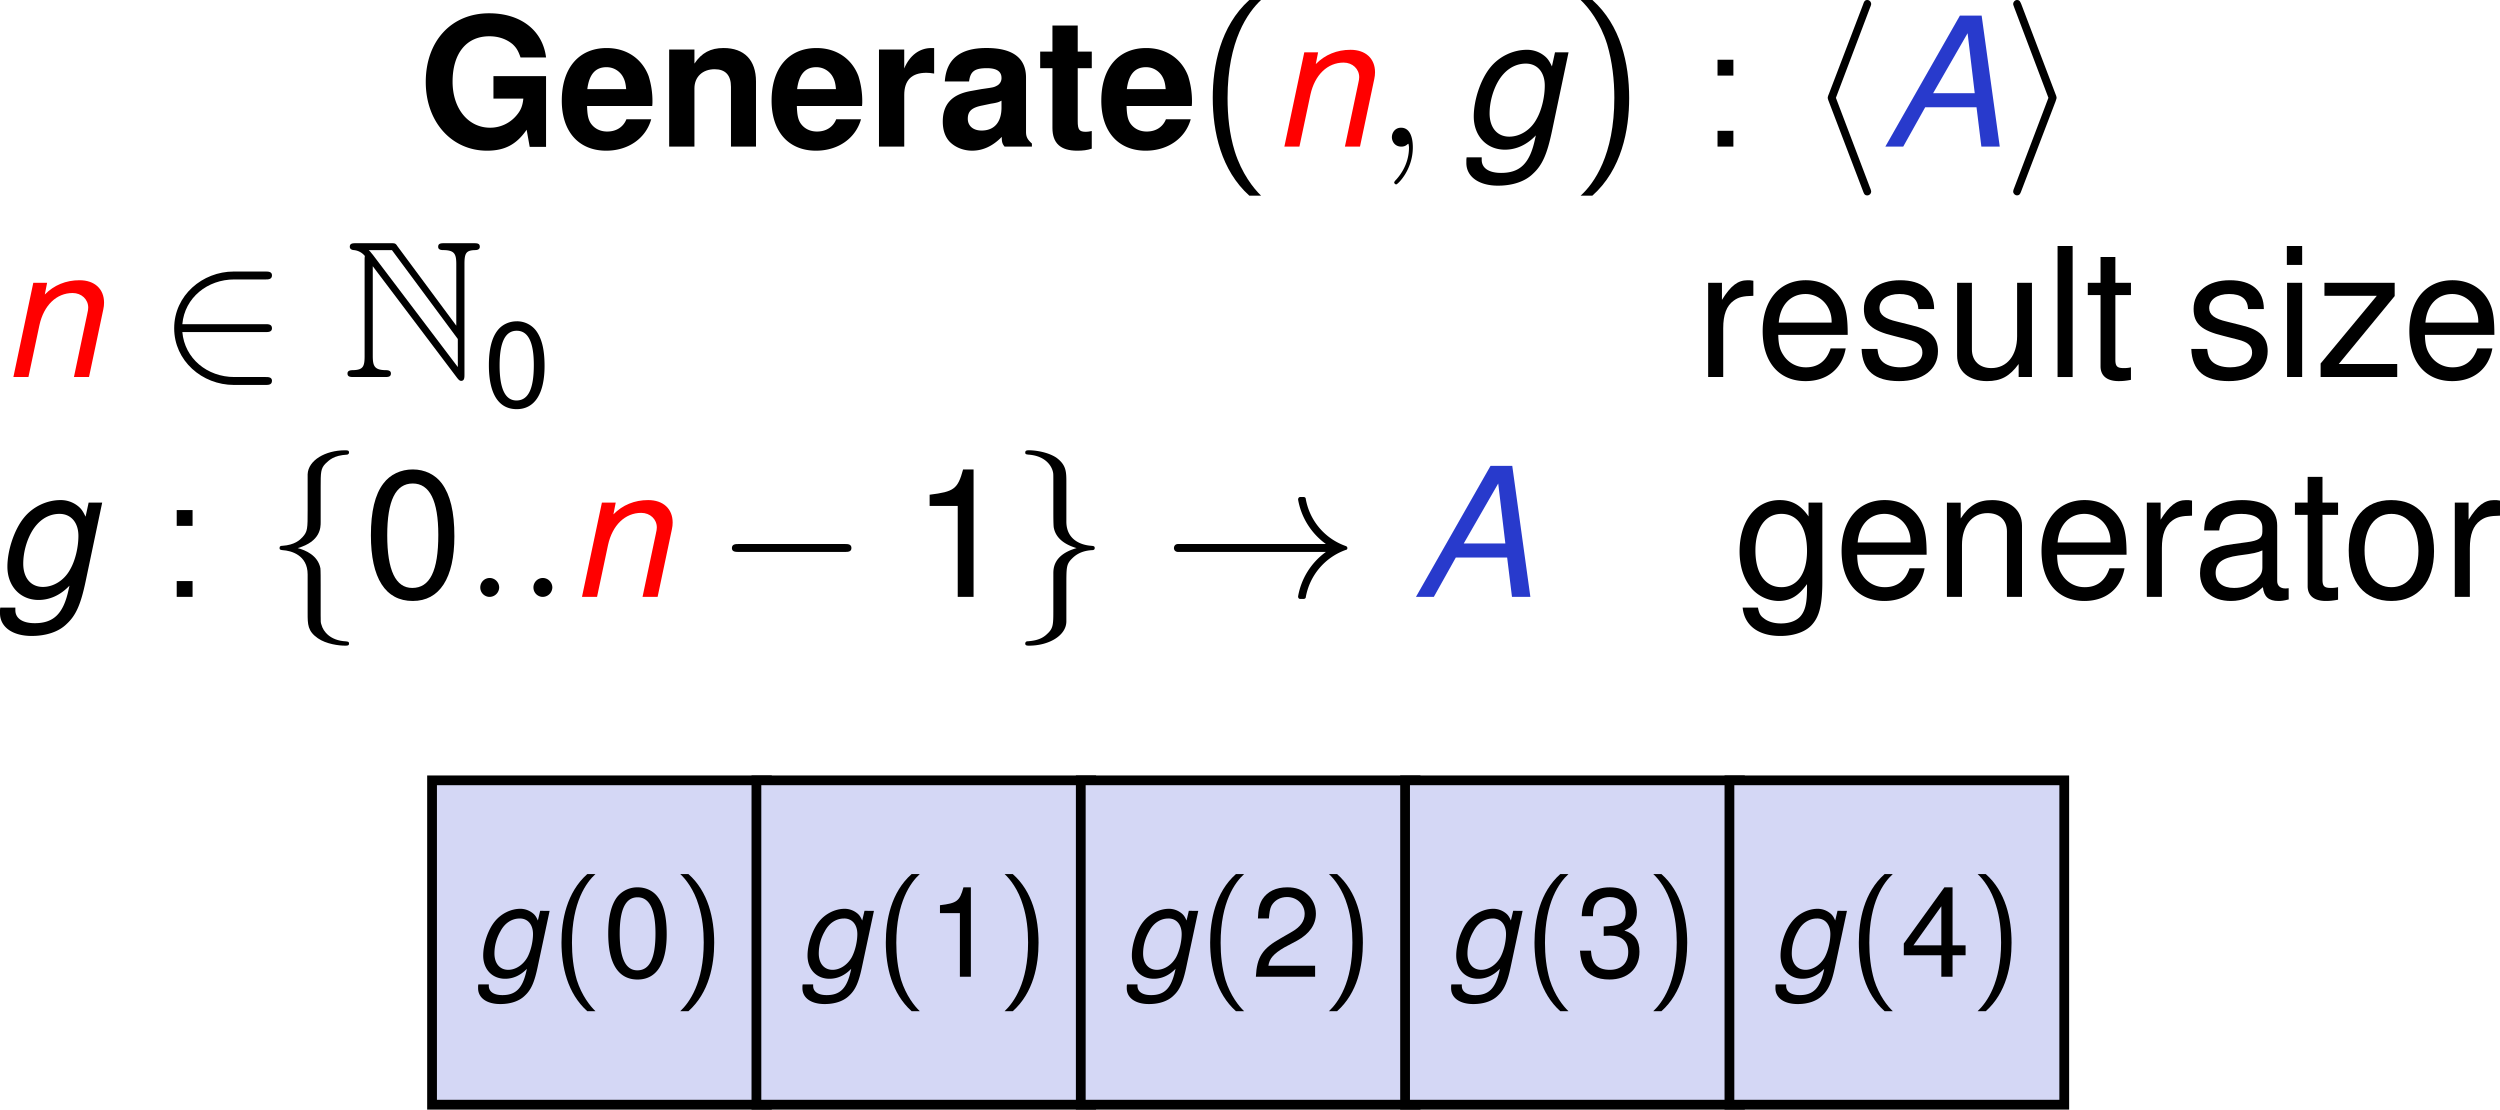 <svg xmlns="http://www.w3.org/2000/svg" xmlns:xlink="http://www.w3.org/1999/xlink" version="1.2" viewBox="0 0 152.945 67.882" height="90.509" width="203.926"><defs><symbol id="r" overflow="visible"><path d="M2.016-5.203c-.485 0-.922.219-1.188.578-.344.453-.515 1.156-.515 2.11C.313-.766.905.171 2.016.171c1.093 0 1.703-.938 1.703-2.64 0-1.016-.172-1.688-.516-2.157a1.466 1.466 0 00-1.187-.578zm0 .578c.703 0 1.046.703 1.046 2.094C3.063-1.062 2.72-.36 2-.36 1.312-.36.969-1.08.969-2.5c0-1.422.344-2.125 1.047-2.125zm0 0"/></symbol><symbol id="a" overflow="visible"><path d="M7.828-4.313H4.61v1.375h1.829c-.047.454-.157.72-.407 1.016a2.1 2.1 0 01-1.625.766c-1.343 0-2.297-1.172-2.297-2.813 0-1.734.844-2.781 2.25-2.781.563 0 1.047.172 1.422.484.219.204.344.391.485.813h1.562C7.625-7.11 6.281-8.156 4.344-8.156 2.03-8.156.469-6.453.469-3.953.469-1.516 2.047.25 4.219.25c1.078 0 1.797-.375 2.422-1.281L6.828.016h1zm0 0"/></symbol><symbol id="c" overflow="visible"><path d="M.688-5.938V0h1.546v-3.563c0-.703.5-1.171 1.235-1.171.672 0 1 .375 1 1.078V0H6v-3.984c0-1.313-.719-2.047-1.984-2.047-.797 0-1.344.297-1.782.953v-.86zm0 0"/></symbol><symbol id="d" overflow="visible"><path d="M.688-5.938V0h1.546v-3.156c0-.906.454-1.36 1.36-1.36.156 0 .265.016.469.047V-6.03H3.89c-.72 0-1.329.453-1.657 1.25v-1.157zm0 0"/></symbol><symbol id="e" overflow="visible"><path d="M5.766-.188c-.282-.25-.36-.421-.36-.718V-4.22c0-1.203-.812-1.812-2.422-1.812-1.609 0-2.453.672-2.546 2.047h1.484c.078-.61.328-.813 1.094-.813.593 0 .89.203.89.594a.514.514 0 01-.265.469c-.204.109-.204.109-.97.218l-.608.11c-1.188.203-1.75.812-1.75 1.875 0 .515.14.922.406 1.218.344.36.86.563 1.39.563.657 0 1.266-.281 1.813-.844 0 .313.031.422.172.594h1.672zM3.906-2.39c0 .891-.437 1.407-1.219 1.407-.515 0-.843-.282-.843-.72 0-.468.25-.687.89-.812l.516-.109c.406-.063.484-.094.656-.188zm0 0"/></symbol><symbol id="f" overflow="visible"><path d="M3.313-5.813h-.86v-1.593H.906v1.593h-.75v1.016h.75v3.656c0 .938.5 1.391 1.516 1.391.344 0 .61-.031.89-.125V-.953c-.156.031-.25.047-.359.047-.406 0-.5-.125-.5-.656v-3.235h.86zm0 0"/></symbol><symbol id="g" overflow="visible"><path d="M3.172-8.969C1.39-7.359.937-4.938.937-2.984c0 2.093.516 4.437 2.235 5.984h.719C3.437 2.562 2.703 1.64 2.28.281c-.328-1.062-.437-2.172-.437-3.25 0-3.531 1.25-5.25 2.047-6zm0 0"/></symbol><symbol id="k" overflow="visible"><path d="M1.36 3c1.796-1.594 2.25-4.031 2.25-5.969 0-2.11-.516-4.453-2.25-6H.64c.47.438 1.204 1.36 1.626 2.719.312 1.063.437 2.172.437 3.266C2.703.53 1.453 2.266.641 3zm0 0"/></symbol><symbol id="l" overflow="visible"><path d="M2.11-5.313h-.97v.97h.97zM1.14-.968V0h.97v-.969zm0 0"/></symbol><symbol id="h" overflow="visible"><path d="M1.984-5.766L.766 0h.921l.672-3.172C2.625-4.39 3.406-5.14 4.391-5.14c.546 0 .953.391.953.891 0 .063-.016.234-.063.406L4.47 0h.922l.875-4.14c.03-.141.046-.266.046-.407 0-.844-.578-1.375-1.5-1.375-.828 0-1.562.297-2.125.875l.141-.719zm0 0"/></symbol><symbol id="j" overflow="visible"><path d="M5.781-5.766l-.187.86c-.172-.36-.282-.516-.516-.688a1.679 1.679 0 00-1.016-.328c-.843 0-1.703.406-2.25 1.094-.578.719-1 1.969-1 2.984C.813-.656 1.595.188 2.72.188c.687 0 1.344-.297 1.89-.875l-.046.203c-.313 1.5-.907 2.093-2.079 2.093-.75 0-1.187-.296-1.187-.796V.655H.375l-.016.14V1c0 .844.766 1.39 1.938 1.39.875 0 1.656-.25 2.14-.734C5 1.141 5.298.47 5.595-.937L6.61-5.766zM4-5.078c.703 0 1.156.531 1.156 1.344 0 .687-.187 1.5-.5 2.046-.36.672-1.015 1.079-1.672 1.079-.734 0-1.203-.547-1.203-1.422 0-.656.188-1.36.5-1.922C2.687-4.672 3.297-5.078 4-5.078zm0 0"/></symbol><symbol id="n" overflow="visible"><path d="M5.766-2.406L6.062 0h1.125L6.079-8.016H4.75L.187 0h1.094l1.344-2.406zm-.11-.86H3.11l2.11-3.671zm0 0"/></symbol><symbol id="i" overflow="visible"><path d="M2.328.047c0-.688-.219-1.203-.719-1.203-.375 0-.562.312-.562.578 0 .25.172.578.578.578a.518.518 0 00.39-.156c.032-.016.047-.016.047-.016s.032.156.032.219c0 .39-.078 1.172-.766 1.953-.14.14-.14.188-.14.188 0 .062.062.124.125.124.093 0 1.015-.89 1.015-2.265zm0 0"/></symbol><symbol id="C" overflow="visible"><path d="M2.203-.578a.586.586 0 00-.578-.578.576.576 0 00-.578.578c0 .344.281.578.562.578a.59.59 0 00.594-.578zm0 0"/></symbol><symbol id="m" overflow="visible"><path d="M3.969 2.75s0-.078-.063-.219L1.812-2.984l2.094-5.532c.063-.14.063-.203.063-.203 0-.14-.11-.25-.235-.25-.156 0-.203.11-.25.25L1.375-3.203c-.063.14-.063.219-.063.219s0 .062.063.218L3.469 2.72c.062.156.094.265.265.265a.24.24 0 00.235-.234zm0 0"/></symbol><symbol id="o" overflow="visible"><path d="M3.328-2.984s0-.079-.062-.22l-2.094-5.5c-.063-.14-.094-.265-.266-.265-.125 0-.234.11-.234.25 0 0 0 .063.062.203l2.094 5.532L.734 2.53c-.062.14-.062.219-.062.219 0 .125.11.234.234.234.156 0 .203-.109.25-.234l2.11-5.516c.062-.156.062-.218.062-.218zm0 0"/></symbol><symbol id="p" overflow="visible"><path d="M6.969.234C6.969 0 6.734 0 6.579 0H4.671C3 0 1.625-1.14 1.484-2.75h5.094c.156 0 .39 0 .39-.234 0-.25-.234-.25-.39-.25H1.484C1.625-4.86 3.031-5.97 4.656-5.97h1.922c.156 0 .39 0 .39-.25 0-.234-.234-.234-.39-.234H4.625C2.719-6.453.985-5 .985-2.984.984-1 2.687.484 4.64.484h1.937c.156 0 .39 0 .39-.25zm0 0"/></symbol><symbol id="A" overflow="visible"><path d="M5.11 2.86c0-.126-.079-.126-.204-.141-.937-.047-1.375-.594-1.484-1.016-.047-.14-.047-.156-.047-.578V-.672c0-.36 0-.969-.016-1.078-.156-.797-.921-1.11-1.39-1.234 1.406-.407 1.406-1.266 1.406-1.594v-2.156c0-.86 0-1.125.297-1.422.219-.203.484-.5 1.328-.547.063-.016.11-.063.11-.125 0-.14-.094-.14-.25-.14-1.188 0-2.25.609-2.282 1.468v2.188c0 1.125 0 1.312-.312 1.656-.157.172-.485.484-1.235.531-.093 0-.172.016-.172.14 0 .11.079.11.188.126.516.03 1.531.296 1.531 1.484v2.36c0 .703 0 1.109.625 1.546.516.36 1.297.453 1.656.453.157 0 .25 0 .25-.125zm0 0"/></symbol><symbol id="D" overflow="visible"><path d="M8.297-2.984c0-.25-.235-.25-.39-.25H1.39c-.172 0-.407 0-.407.25 0 .234.235.234.407.234h6.515c.157 0 .39 0 .39-.234zm0 0"/></symbol><symbol id="F" overflow="visible"><path d="M5.11-2.984c0-.125-.079-.125-.204-.141-.5-.031-1.531-.281-1.531-1.484v-2.36c0-.687 0-1.093-.61-1.547-.515-.343-1.28-.453-1.671-.453-.11 0-.235 0-.235.14 0 .11.079.11.188.126.953.062 1.39.594 1.5 1.031.031.125.031.156.031.578v1.782c0 .359 0 .968.031 1.093.157.782.922 1.094 1.391 1.235-1.422.406-1.422 1.25-1.422 1.578V.75c0 .86 0 1.125-.281 1.422-.219.219-.485.5-1.328.547a.137.137 0 00-.11.14c0 .125.125.125.235.125 1.203 0 2.265-.609 2.281-1.468V-.672c0-1.125 0-1.312.313-1.64.171-.172.5-.5 1.25-.547.078 0 .171-.016.171-.125zm0 0"/></symbol><symbol id="G" overflow="visible"><path d="M11.266-2.984a.136.136 0 00-.094-.125A3.744 3.744 0 018.719-6c0-.063-.063-.11-.125-.11h-.219c-.063 0-.125.063-.125.157a4.259 4.259 0 001.703 2.719H.906c-.172 0-.25.125-.25.25 0 .109.078.234.25.234h9.047A4.259 4.259 0 008.25-.031c0 .11.063.156.125.156h.219c.062 0 .125-.047.125-.094a3.766 3.766 0 012.453-2.906c.047 0 .094-.047.094-.11zm0 0"/></symbol><symbol id="q" overflow="visible"><path d="M1.344-7.11v5.829c0 .64-.094.843-.703.86-.141 0-.344.015-.344.202C.297 0 .484 0 .703 0h1.86c.203 0 .39 0 .39-.219 0-.187-.187-.203-.36-.203-.655-.016-.75-.266-.75-.875V-6.78L7 .047c.11.14.172.187.25.187.203 0 .203-.203.203-.406v-6.75c0-.672.11-.828.656-.844.079 0 .282-.015.282-.203 0-.218-.172-.218-.391-.218H6.25c-.219 0-.406 0-.406.218 0 .203.218.203.343.203.672.016.766.25.766.875v3.75l-3.61-4.875c-.109-.171-.155-.171-.421-.171H.844c-.219 0-.406 0-.406.218 0 .172.187.203.25.203a.99.99 0 01.671.36c-.015.11-.015.125-.015.297zm5.703 6.5L1.844-7.483c-.125-.141-.125-.172-.25-.282h1.422l4.03 5.438zm0 0"/></symbol><symbol id="b" overflow="visible"><path d="M5.766-2.484c.015-.141.015-.188.015-.266a5.06 5.06 0 00-.234-1.563C5.14-5.39 4.187-6.03 2.984-6.03c-1.703 0-2.75 1.218-2.75 3.218C.234-.905 1.281.25 2.954.25c1.343 0 2.421-.75 2.75-1.922H4.187c-.188.469-.61.75-1.172.75-.438 0-.797-.187-1.016-.515-.14-.22-.203-.485-.219-1.047zm-3.97-1.032c.11-.89.485-1.343 1.173-1.343.39 0 .734.187.953.5.14.218.219.437.25.843zm0 0"/></symbol><symbol id="s" overflow="visible"><path d="M.766-5.766V0h.921v-2.984c0-.829.204-1.375.641-1.688.297-.219.563-.281 1.203-.297v-.922c-.156-.03-.234-.03-.36-.03-.593 0-1.03.343-1.562 1.202v-1.047zm0 0"/></symbol><symbol id="t" overflow="visible"><path d="M5.64-2.578c0-.875-.062-1.406-.234-1.828-.375-.953-1.25-1.516-2.328-1.516-1.61 0-2.64 1.219-2.64 3.11 0 1.906 1 3.062 2.624 3.062 1.313 0 2.235-.75 2.454-2h-.922c-.25.766-.766 1.156-1.5 1.156a1.61 1.61 0 01-1.39-.75c-.22-.328-.298-.656-.313-1.234zm-4.218-.75c.078-1.063.719-1.75 1.64-1.75.907 0 1.594.75 1.594 1.687v.063zm0 0"/></symbol><symbol id="u" overflow="visible"><path d="M4.813-4.156c0-1.14-.75-1.766-2.079-1.766-1.343 0-2.218.688-2.218 1.75 0 .906.468 1.328 1.828 1.656l.86.22c.64.155.89.39.89.796 0 .547-.547.906-1.344.906-.5 0-.906-.14-1.14-.39-.141-.157-.22-.329-.266-.735H.375C.422-.39 1.172.25 2.672.25c1.453 0 2.375-.719 2.375-1.828 0-.86-.484-1.328-1.625-1.594l-.875-.219c-.75-.171-1.078-.421-1.078-.828 0-.515.484-.86 1.218-.86.75 0 1.141.313 1.157.923zm0 0"/></symbol><symbol id="v" overflow="visible"><path d="M5.297 0v-5.766H4.39V-2.5c0 1.188-.625 1.953-1.579 1.953-.718 0-1.187-.437-1.187-1.14v-4.079H.719v4.454C.719-.36 1.438.25 2.547.25c.86 0 1.39-.297 1.937-1.047V0zm0 0"/></symbol><symbol id="w" overflow="visible"><path d="M1.672-8.016H.75V0h.922zm0 0"/></symbol><symbol id="x" overflow="visible"><path d="M2.797-5.766h-.953v-1.578H.937v1.578h-.78v.75h.78v4.36c0 .578.391.906 1.11.906.219 0 .437-.016.75-.078v-.766a1.786 1.786 0 01-.438.047c-.406 0-.515-.11-.515-.515v-3.954h.953zm0 0"/></symbol><symbol id="y" overflow="visible"><path d="M1.656-5.766H.734V0h.922zm0-2.25H.72v1.157h.937zm0 0"/></symbol><symbol id="z" overflow="visible"><path d="M4.875-5.766H.578v.797h3.203L.344-.829V0H5.03v-.797H1.453l3.422-4.156zm0 0"/></symbol><symbol id="B" overflow="visible"><path d="M3.031-7.797c-.734 0-1.39.313-1.797.86C.72-6.266.47-5.22.47-3.767.469-1.14 1.359.25 3.03.25c1.64 0 2.547-1.39 2.547-3.953 0-1.516-.25-2.531-.766-3.235-.406-.546-1.046-.859-1.78-.859zm0 .86c1.031 0 1.563 1.046 1.563 3.14 0 2.219-.516 3.25-1.594 3.25-1.016 0-1.531-1.078-1.531-3.219 0-2.125.515-3.171 1.562-3.171zm0 0"/></symbol><symbol id="E" overflow="visible"><path d="M2.844-5.563V0h.969v-7.797h-.641c-.328 1.203-.547 1.36-2.047 1.547v.688zm0 0"/></symbol><symbol id="H" overflow="visible"><path d="M4.531-5.766v.844c-.468-.687-1.015-1-1.765-1-1.454 0-2.454 1.266-2.454 3.14 0 .938.266 1.72.735 2.266a2.23 2.23 0 001.64.766c.735 0 1.235-.313 1.75-1.031v.297c0 .78-.093 1.25-.328 1.578-.234.343-.703.531-1.265.531-.422 0-.797-.11-1.047-.313C1.578 1.157 1.5 1 1.437.656H.5c.11 1.094.953 1.735 2.313 1.735.843 0 1.593-.266 1.968-.735.438-.515.594-1.25.594-2.61v-4.812zm-1.656.688c.984 0 1.563.828 1.563 2.266 0 1.374-.594 2.218-1.563 2.218-1 0-1.594-.844-1.594-2.25 0-1.375.61-2.234 1.594-2.234zm0 0"/></symbol><symbol id="I" overflow="visible"><path d="M.766-5.766V0h.921v-3.172c0-1.187.625-1.953 1.563-1.953.734 0 1.188.438 1.188 1.125v4h.921v-4.36c0-.952-.718-1.562-1.828-1.562-.86 0-1.406.328-1.922 1.125v-.969zm0 0"/></symbol><symbol id="J" overflow="visible"><path d="M5.89-.531c-.109.015-.156.015-.202.015-.313 0-.5-.171-.5-.453v-3.39c0-1.016-.75-1.563-2.157-1.563-.844 0-1.531.234-1.922.656-.265.297-.375.641-.39 1.204h.922c.078-.704.5-1.016 1.343-1.016.829 0 1.297.297 1.297.86v.234c0 .39-.234.546-.953.64-1.297.172-1.5.203-1.86.36-.671.265-1 .78-1 1.53C.469-.405 1.189.25 2.36.25c.72 0 1.297-.25 1.954-.844.062.578.343.844.953.844.171 0 .328-.016.625-.094zM4.282-1.812c0 .312-.093.5-.36.75-.374.343-.827.515-1.374.515-.703 0-1.125-.344-1.125-.922 0-.61.406-.922 1.39-1.062.954-.125 1.157-.172 1.47-.313zm0 0"/></symbol><symbol id="K" overflow="visible"><path d="M2.984-5.922c-1.609 0-2.593 1.14-2.593 3.078S1.359.25 3 .25c1.625 0 2.61-1.156 2.61-3.047 0-1.984-.954-3.125-2.626-3.125zM3-5.078c1.031 0 1.656.844 1.656 2.266 0 1.359-.64 2.218-1.656 2.218s-1.64-.844-1.64-2.25c0-1.375.624-2.234 1.64-2.234zm0 0"/></symbol><symbol id="L" overflow="visible"><path d="M4.047-4.031l-.14.593c-.11-.25-.188-.359-.36-.484a1.224 1.224 0 00-.703-.234c-.594 0-1.188.297-1.578.781C.859-2.875.562-2 .562-1.297c0 .844.547 1.422 1.344 1.422.485 0 .938-.203 1.328-.61l-.03.141c-.235 1.047-.642 1.469-1.47 1.469-.515 0-.828-.203-.828-.563V.47h-.64L.25.563v.14c0 .594.531.969 1.36.969.609 0 1.156-.172 1.5-.516.39-.36.593-.828.796-1.812l.719-3.375zm-1.25.468c.5 0 .812.376.812.954 0 .468-.14 1.046-.343 1.421-.266.47-.72.766-1.172.766-.516 0-.844-.39-.844-1a2.7 2.7 0 01.36-1.344c.265-.515.702-.796 1.187-.796zm0 0"/></symbol><symbol id="M" overflow="visible"><path d="M2.234-6.281C.97-5.156.656-3.453.656-2.094c0 1.469.36 3.11 1.578 4.203h.5c-.328-.312-.843-.968-1.14-1.906-.219-.75-.297-1.531-.297-2.281 0-2.485.875-3.688 1.437-4.203zm0 0"/></symbol><symbol id="O" overflow="visible"><path d="M.953 2.11C2.22.983 2.531-.72 2.531-2.079c0-1.485-.36-3.125-1.578-4.203h-.5c.328.297.844.953 1.125 1.906.234.734.313 1.516.313 2.281C1.89.375 1.016 1.578.453 2.11zm0 0"/></symbol><symbol id="N" overflow="visible"><path d="M2.125-5.469a1.58 1.58 0 00-1.266.61c-.343.468-.53 1.203-.53 2.218C.328-.797.952.172 2.124.172c1.156 0 1.781-.969 1.781-2.766 0-1.062-.172-1.781-.531-2.265-.281-.391-.734-.61-1.25-.61zm0 .61c.719 0 1.094.734 1.094 2.203 0 1.547-.36 2.265-1.11 2.265-.718 0-1.078-.75-1.078-2.25 0-1.484.36-2.218 1.094-2.218zm0 0"/></symbol><symbol id="P" overflow="visible"><path d="M2-3.89V0h.672v-5.469h-.453c-.235.844-.39.969-1.438 1.094v.484zm0 0"/></symbol><symbol id="Q" overflow="visible"><path d="M3.89-.672H1.032c.063-.437.313-.734.985-1.125l.765-.406c.766-.422 1.156-.985 1.156-1.656 0-.454-.187-.875-.515-1.172-.313-.297-.719-.438-1.235-.438-.687 0-1.203.25-1.515.719-.188.297-.266.625-.281 1.188h.671c.032-.376.063-.594.157-.782.187-.328.531-.531.953-.531.61 0 1.078.453 1.078 1.031 0 .438-.266.797-.75 1.078l-.703.407C.657-1.72.328-1.203.266 0H3.89zm0 0"/></symbol><symbol id="R" overflow="visible"><path d="M1.703-2.5h.078l.297-.016c.735 0 1.125.344 1.125 1 0 .688-.422 1.094-1.125 1.094-.75 0-1.11-.375-1.156-1.172H.25c.031.453.11.735.234.985.282.515.813.78 1.563.78C3.172.172 3.89-.5 3.89-1.53c0-.688-.266-1.078-.922-1.297.515-.203.765-.578.765-1.125 0-.953-.625-1.516-1.656-1.516-1.11 0-1.687.61-1.719 1.766h.688c0-.328.031-.516.11-.688.155-.296.5-.484.921-.484.61 0 .969.36.969.938 0 .39-.14.624-.438.734-.187.078-.421.11-.906.125zm0 0"/></symbol><symbol id="S" overflow="visible"><path d="M2.516-1.313V0h.687v-1.313H4v-.609h-.797v-3.547h-.5L.22-2.03v.719zm0-.609H.812l1.704-2.39zm0 0"/></symbol></defs><use transform="translate(-4.025 -3.663)" height="100%" width="100%" y="12.632" x="29.603" xlink:href="#a"/><use transform="translate(-4.025 -3.663)" height="100%" width="100%" y="12.632" x="38.16" xlink:href="#b"/><use transform="translate(-4.025 -3.663)" height="100%" width="100%" y="12.632" x="44.275" xlink:href="#c"/><use transform="translate(-4.025 -3.663)" height="100%" width="100%" y="12.632" x="50.995" xlink:href="#b"/><use transform="translate(-4.025 -3.663)" height="100%" width="100%" y="12.632" x="57.111" xlink:href="#d"/><use transform="translate(-4.025 -3.663)" height="100%" width="100%" y="12.632" x="61.389" xlink:href="#e"/><use transform="translate(-4.025 -3.663)" height="100%" width="100%" y="12.632" x="67.505" xlink:href="#f"/><use transform="translate(-4.025 -3.663)" height="100%" width="100%" y="12.632" x="71.167" xlink:href="#b"/><use transform="translate(-4.025 -3.663)" height="100%" width="100%" y="12.632" x="77.282" xlink:href="#g"/><use transform="translate(-4.025 -3.663)" height="100%" width="100%" y="12.632" x="81.834" xlink:href="#h" fill="red"/><use transform="translate(-4.025 -3.663)" height="100%" width="100%" y="12.632" x="88.131" xlink:href="#i"/><use transform="translate(-4.025 -3.663)" height="100%" width="100%" y="12.632" x="93.375" xlink:href="#j"/><use transform="translate(-4.025 -3.663)" height="100%" width="100%" y="12.632" x="100.084" xlink:href="#k"/><use transform="translate(-4.025 -3.663)" height="100%" width="100%" y="12.632" x="107.96" xlink:href="#l"/><use transform="translate(-4.025 -3.663)" height="100%" width="100%" y="12.632" x="114.53" xlink:href="#m"/><use transform="translate(-4.025 -3.663)" height="100%" width="100%" y="12.632" x="119.179" xlink:href="#n" fill="#283acc"/><use transform="translate(-4.025 -3.663)" height="100%" width="100%" y="12.632" x="126.515" xlink:href="#o"/><use transform="translate(-4.025 -3.663)" height="100%" width="100%" y="26.729" x="4.078" xlink:href="#h" fill="red"/><use transform="translate(-4.025 -3.663)" height="100%" width="100%" y="26.729" x="13.696" xlink:href="#p"/><use transform="translate(-4.025 -3.663)" height="100%" width="100%" y="26.729" x="24.987" xlink:href="#q"/><use transform="translate(-4.025 -3.663)" height="100%" width="100%" y="28.523" x="33.621" xlink:href="#r"/><use transform="translate(-4.025 -3.663)" height="100%" width="100%" y="26.729" x="107.761" xlink:href="#s"/><use transform="translate(-4.025 -3.663)" height="100%" width="100%" y="26.729" x="111.424" xlink:href="#t"/><use transform="translate(-4.025 -3.663)" height="100%" width="100%" y="26.729" x="117.539" xlink:href="#u"/><use transform="translate(-4.025 -3.663)" height="100%" width="100%" y="26.729" x="123.038" xlink:href="#v"/><use transform="translate(-4.025 -3.663)" height="100%" width="100%" y="26.729" x="129.153" xlink:href="#w"/><use transform="translate(-4.025 -3.663)" height="100%" width="100%" y="26.729" x="131.595" xlink:href="#x"/><use transform="translate(-4.025 -3.663)" height="100%" width="100%" y="26.729" x="137.71" xlink:href="#u"/><use transform="translate(-4.025 -3.663)" height="100%" width="100%" y="26.729" x="143.21" xlink:href="#y"/><use transform="translate(-4.025 -3.663)" height="100%" width="100%" y="26.729" x="145.652" xlink:href="#z"/><use transform="translate(-4.025 -3.663)" height="100%" width="100%" y="26.729" x="150.986" xlink:href="#t"/><use transform="translate(-4.025 -3.663)" height="100%" width="100%" y="40.179" x="3.666" xlink:href="#j"/><use transform="translate(-4.025 -3.663)" height="100%" width="100%" y="40.179" x="13.696" xlink:href="#l"/><use transform="translate(-4.025 -3.663)" height="100%" width="100%" y="40.179" x="20.268" xlink:href="#A"/><use transform="translate(-4.025 -3.663)" height="100%" width="100%" y="40.179" x="26.246" xlink:href="#B"/><use transform="translate(-4.025 -3.663)" height="100%" width="100%" y="40.179" x="32.361" xlink:href="#C"/><use transform="translate(-4.025 -3.663)" height="100%" width="100%" y="40.179" x="35.613" xlink:href="#C"/><use transform="translate(-4.025 -3.663)" height="100%" width="100%" y="40.179" x="38.864" xlink:href="#h" fill="red"/><use transform="translate(-4.025 -3.663)" height="100%" width="100%" y="40.179" x="47.818" xlink:href="#D"/><use transform="translate(-4.025 -3.663)" height="100%" width="100%" y="40.179" x="59.773" xlink:href="#E"/><use transform="translate(-4.025 -3.663)" height="100%" width="100%" y="40.179" x="65.888" xlink:href="#F"/><use transform="translate(-4.025 -3.663)" height="100%" width="100%" y="40.179" x="75.189" xlink:href="#G"/><use transform="translate(-4.025 -3.663)" height="100%" width="100%" y="40.179" x="90.463" xlink:href="#n" fill="#283acc"/><use transform="translate(-4.025 -3.663)" height="100%" width="100%" y="40.179" x="110.137" xlink:href="#H"/><use transform="translate(-4.025 -3.663)" height="100%" width="100%" y="40.179" x="116.252" xlink:href="#t"/><use transform="translate(-4.025 -3.663)" height="100%" width="100%" y="40.179" x="122.368" xlink:href="#I"/><use transform="translate(-4.025 -3.663)" height="100%" width="100%" y="40.179" x="128.483" xlink:href="#t"/><use transform="translate(-4.025 -3.663)" height="100%" width="100%" y="40.179" x="134.598" xlink:href="#s"/><use transform="translate(-4.025 -3.663)" height="100%" width="100%" y="40.179" x="138.151" xlink:href="#J"/><use transform="translate(-4.025 -3.663)" height="100%" width="100%" y="40.179" x="144.266" xlink:href="#x"/><use transform="translate(-4.025 -3.663)" height="100%" width="100%" y="40.179" x="147.324" xlink:href="#K"/><use transform="translate(-4.025 -3.663)" height="100%" width="100%" y="40.179" x="153.439" xlink:href="#s"/><path d="M46.916 47.74H26.432v19.843h20.484zm0 0" fill="#d4d7f5" stroke="#000" stroke-width=".598" stroke-miterlimit="10"/><use transform="translate(-4.025 -3.663)" height="100%" width="100%" y="63.417" x="33.024" xlink:href="#L"/><use transform="translate(-4.025 -3.663)" height="100%" width="100%" y="63.417" x="37.72" xlink:href="#M"/><use transform="translate(-4.025 -3.663)" height="100%" width="100%" y="63.417" x="40.907" xlink:href="#N"/><use transform="translate(-4.025 -3.663)" height="100%" width="100%" y="63.417" x="45.187" xlink:href="#O"/><path d="M66.756 47.74h-20.48v19.843h20.48zm0 0" fill="#d4d7f5" stroke="#000" stroke-width=".598" stroke-miterlimit="10"/><use transform="translate(-4.025 -3.663)" height="100%" width="100%" y="63.417" x="52.866" xlink:href="#L"/><use transform="translate(-4.025 -3.663)" height="100%" width="100%" y="63.417" x="57.562" xlink:href="#M"/><use transform="translate(-4.025 -3.663)" height="100%" width="100%" y="63.417" x="60.749" xlink:href="#P"/><use transform="translate(-4.025 -3.663)" height="100%" width="100%" y="63.417" x="65.03" xlink:href="#O"/><path d="M86.6 47.74H66.12v19.843H86.6zm0 0" fill="#d4d7f5" stroke="#000" stroke-width=".598" stroke-miterlimit="10"/><use transform="translate(-4.025 -3.663)" height="100%" width="100%" y="63.417" x="72.708" xlink:href="#L"/><use transform="translate(-4.025 -3.663)" height="100%" width="100%" y="63.417" x="77.404" xlink:href="#M"/><use transform="translate(-4.025 -3.663)" height="100%" width="100%" y="63.417" x="80.591" xlink:href="#Q"/><use transform="translate(-4.025 -3.663)" height="100%" width="100%" y="63.417" x="84.872" xlink:href="#O"/><path d="M106.443 47.74H85.96v19.843h20.484zm0 0" fill="#d4d7f5" stroke="#000" stroke-width=".598" stroke-miterlimit="10"/><use transform="translate(-4.025 -3.663)" height="100%" width="100%" y="63.417" x="92.551" xlink:href="#L"/><use transform="translate(-4.025 -3.663)" height="100%" width="100%" y="63.417" x="97.247" xlink:href="#M"/><use transform="translate(-4.025 -3.663)" height="100%" width="100%" y="63.417" x="100.434" xlink:href="#R"/><use transform="translate(-4.025 -3.663)" height="100%" width="100%" y="63.417" x="104.714" xlink:href="#O"/><path d="M126.287 47.74h-20.484v19.843h20.484zm0 0" fill="#d4d7f5" stroke="#000" stroke-width=".598" stroke-miterlimit="10"/><use transform="translate(-4.025 -3.663)" height="100%" width="100%" y="63.417" x="112.393" xlink:href="#L"/><use transform="translate(-4.025 -3.663)" height="100%" width="100%" y="63.417" x="117.089" xlink:href="#M"/><use transform="translate(-4.025 -3.663)" height="100%" width="100%" y="63.417" x="120.276" xlink:href="#S"/><use transform="translate(-4.025 -3.663)" height="100%" width="100%" y="63.417" x="124.557" xlink:href="#O"/></svg>